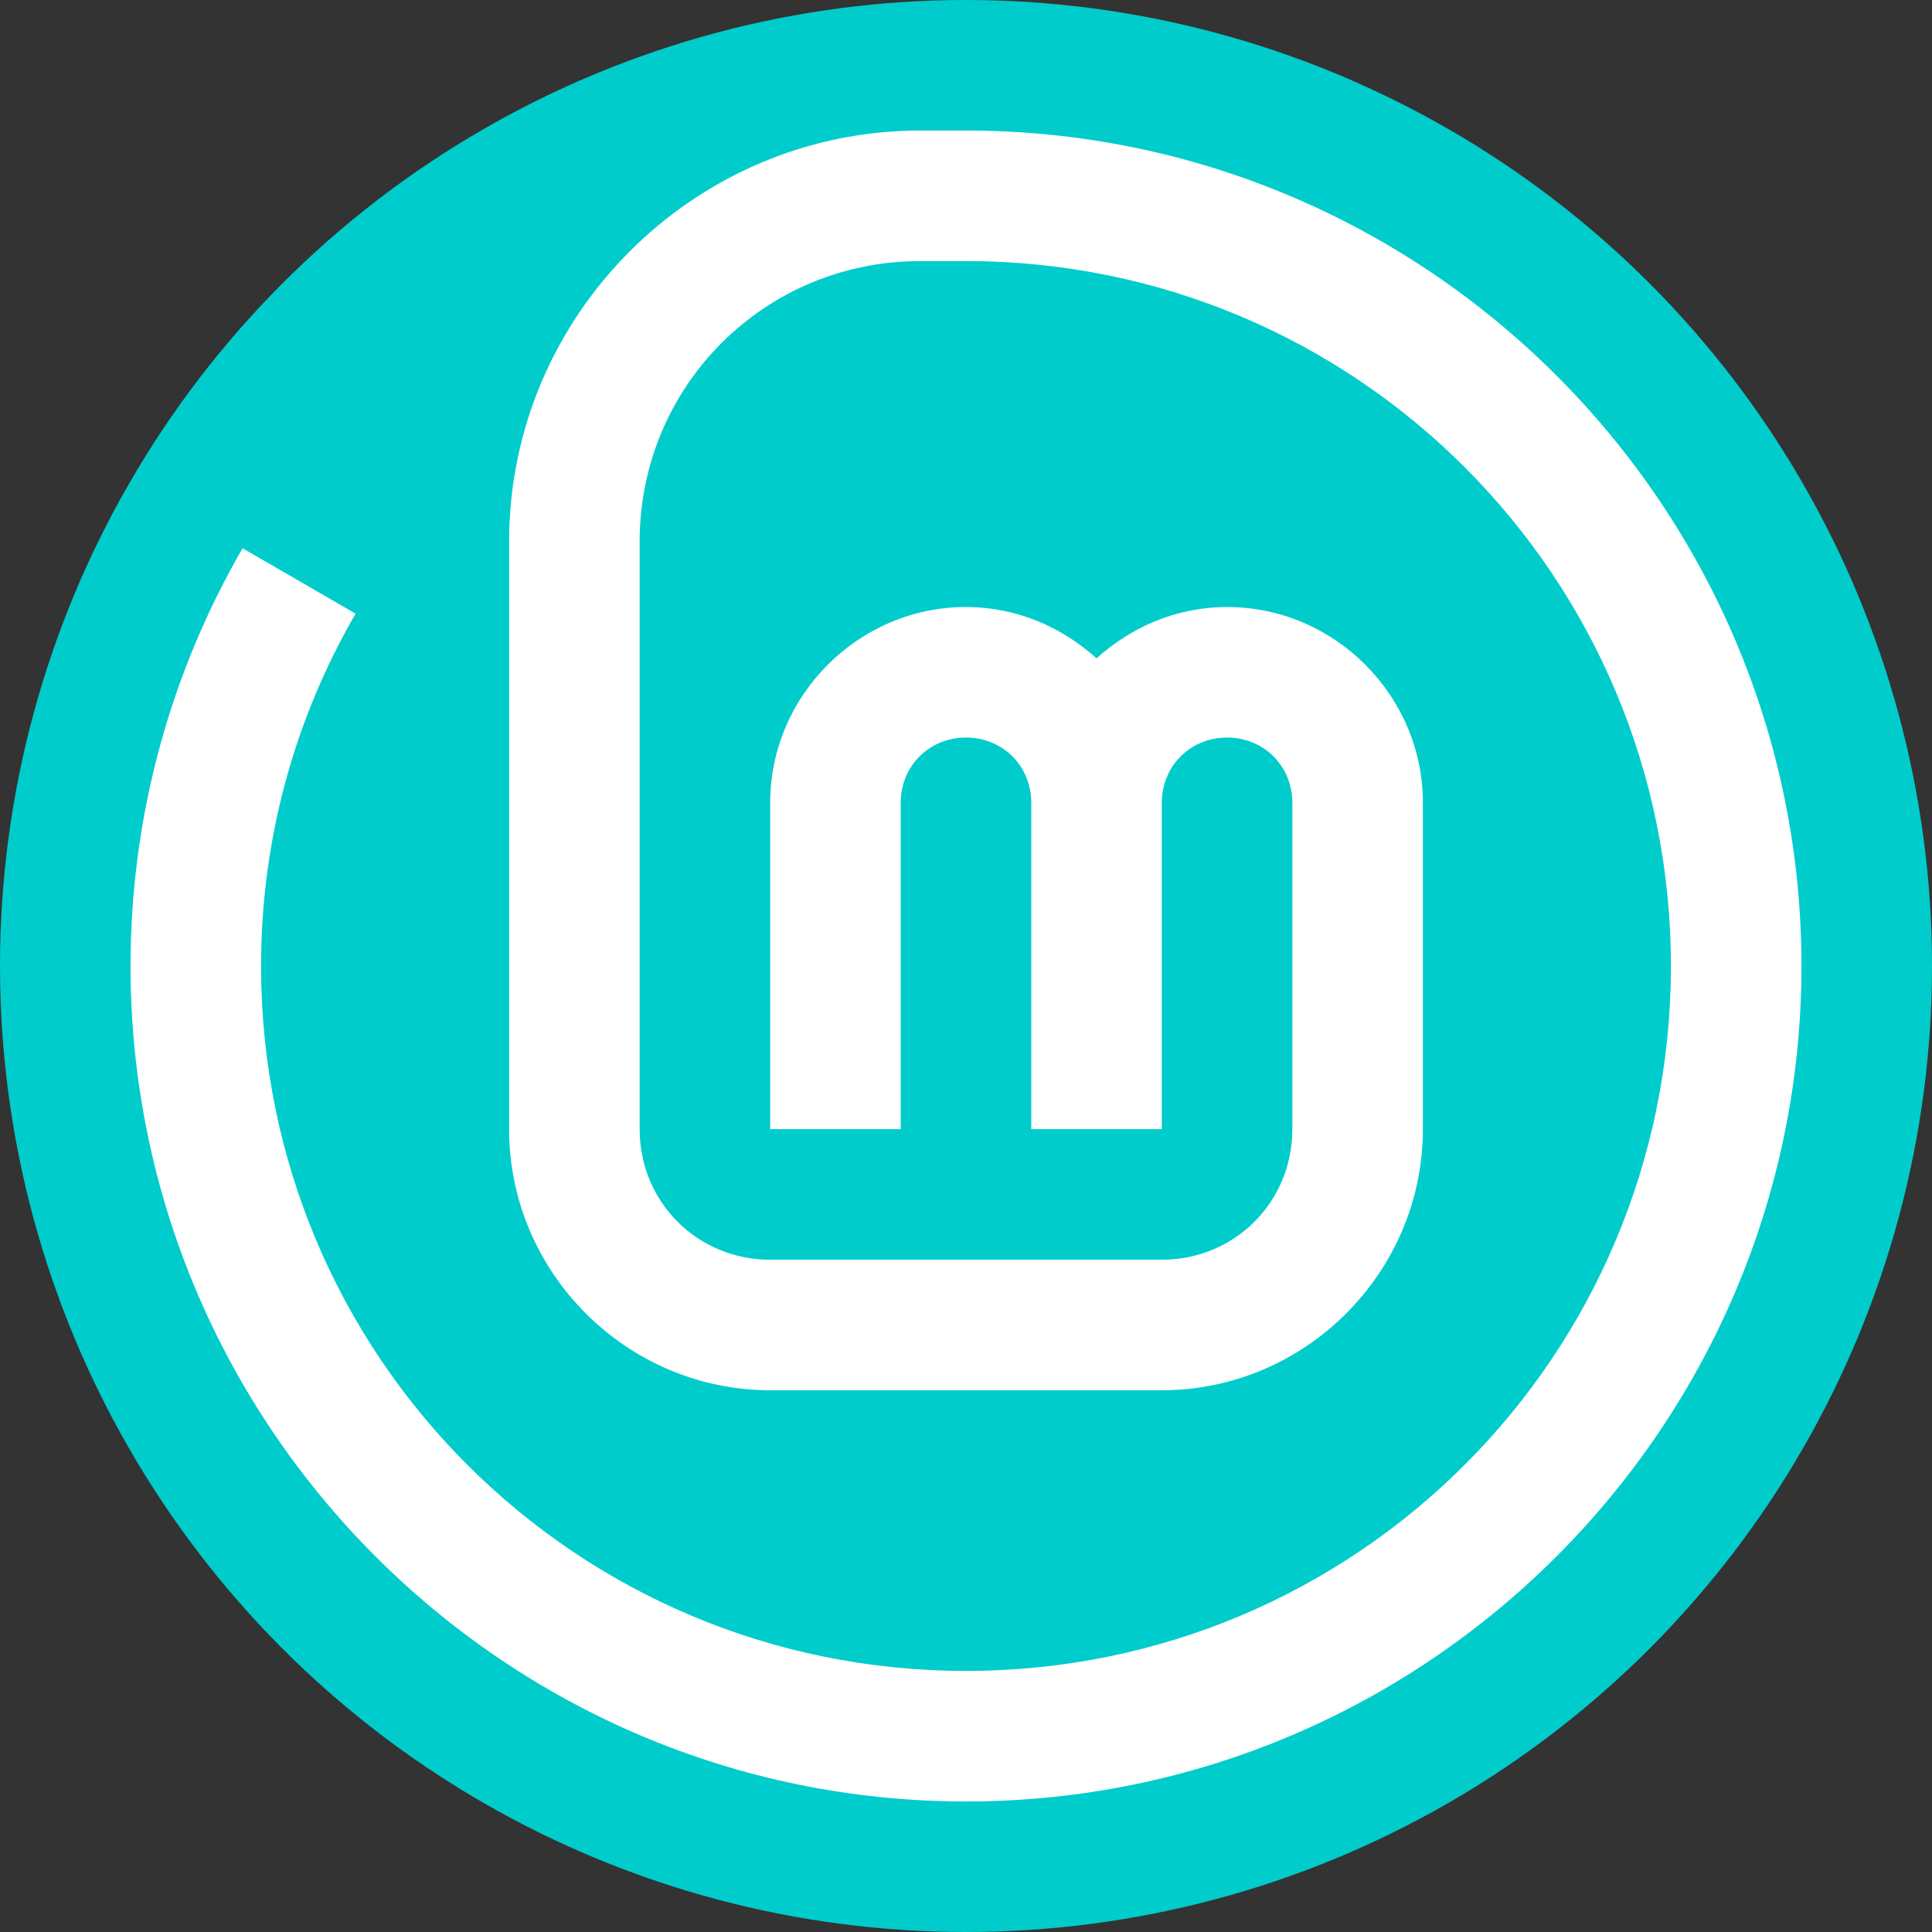 <?xml version="1.0" encoding="UTF-8" standalone="no"?>
<!-- Created with Inkscape (http://www.inkscape.org/) -->

<svg
   width="296"
   height="296"
   viewBox="0 0 296 296"
   id="svg2"
   version="1.1"
   xmlns="http://www.w3.org/2000/svg"
   xmlns:svg="http://www.w3.org/2000/svg">
  <rect x="0" y="0" width="296" height="296" fill="#333333" stroke="none"/>
  <defs
     id="defs4" />
  <g
     id="g969">
    <circle
       style="opacity:1;fill:#00cccc;stroke:#ffffff;stroke-width:0"
       id="path867"
       cx="148"
       cy="148"
       r="148" />
    <path
       style="color:#000000;fill:#ffffff;fill-opacity:1;stroke:none;stroke-width:0;-inkscape-stroke:none"
       d="M 141,20 C 106.325,20 78,48.325 78,83 v 90 c 0,21.973 18.027,40 40,40 h 60 c 21.973,0 40,-18.027 40,-40 v -50 c 0,-16.45 -13.55,-30 -30,-30 -7.685,0 -14.667,3.039 -20,7.867 C 162.667,96.039 155.685,93 148,93 c -16.45,0 -30,13.55 -30,30 v 50 h 20 v -50 c 0,-5.641 4.359,-10 10,-10 5.641,0 10,4.359 10,10 v 50 h 20 v -50 c 0,-5.641 4.359,-10 10,-10 5.641,0 10,4.359 10,10 v 50 c 0,11.164 -8.836,20 -20,20 h -60 c -11.164,0 -20,-8.836 -20,-20 V 83 c 0,-23.867 19.133,-43 43,-43 h 7 c 59.765,0 108,48.235 108,108 0,59.765 -48.235,108 -108,108 C 88.235,256 40,207.765 40,148 40,128.295 45.281,109.912 54.479,94.016 L 37.166,84 C 26.276,102.821 20,124.711 20,148 20,218.574 77.426,276 148,276 218.574,276 276,218.574 276,148 276,77.426 218.574,20 148,20 Z"
       id="path4193" />
  </g>
</svg>
